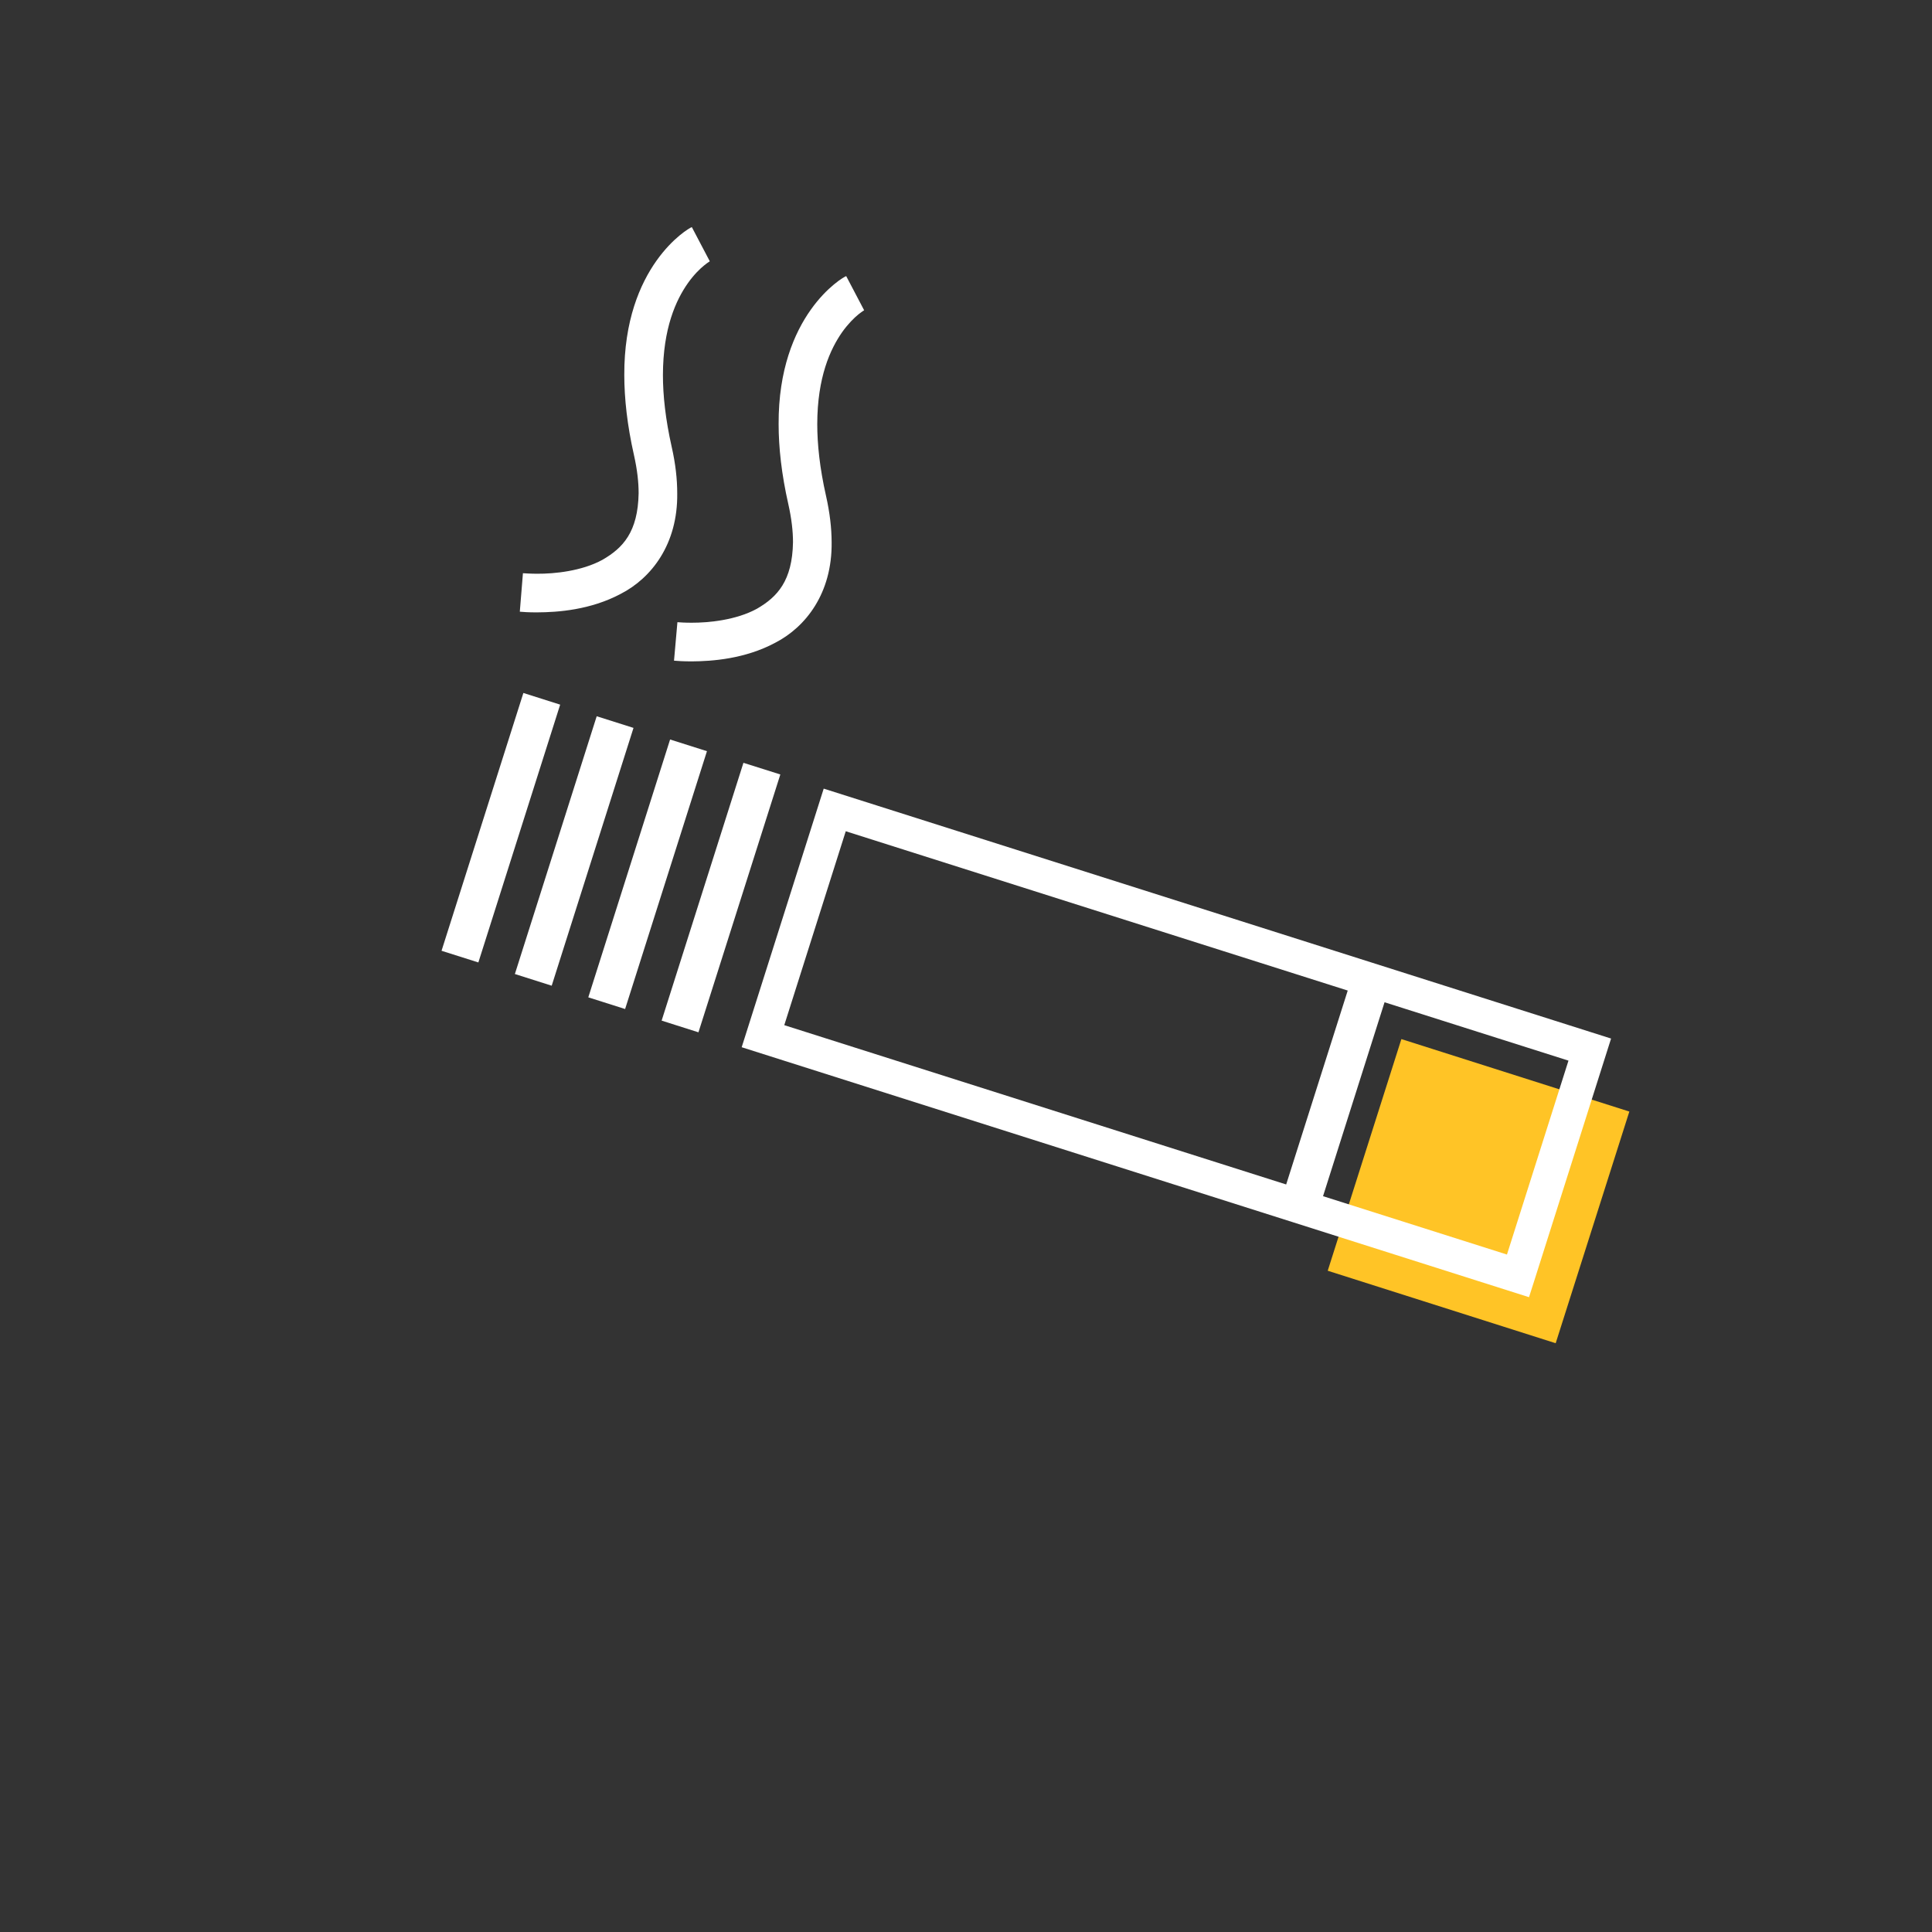<?xml version="1.0" encoding="utf-8"?>
<!-- Generator: Adobe Illustrator 13.0.1, SVG Export Plug-In . SVG Version: 6.00 Build 14948)  -->
<!DOCTYPE svg PUBLIC "-//W3C//DTD SVG 1.0//EN" "http://www.w3.org/TR/2001/REC-SVG-20010904/DTD/svg10.dtd">
<svg version="1.0" id="圖層_1" xmlns="http://www.w3.org/2000/svg" xmlns:xlink="http://www.w3.org/1999/xlink" x="0px" y="0px"
	 width="100px" height="100px" viewBox="0 0 100 100" enable-background="new 0 0 100 100" xml:space="preserve">
<rect x="0" y="0" width="100" height="100" fill="#333333" stroke="none"/>
<g>
	<g>
		
			<rect x="70.375" y="55.337" transform="matrix(0.953 0.303 -0.303 0.953 22.235 -20.277)" fill="#FFC426" width="12.381" height="12.582"/>
	</g>
	<path fill="#FFFFFF" d="M27.09,35.868l-4.236,13.344l1.906,0.604l4.234-13.344L27.09,35.868z M30.885,37.073L26.65,50.415
		l1.906,0.605l4.234-13.344L30.885,37.073z M34.684,38.276l-4.234,13.346l1.906,0.605l4.236-13.346L34.684,38.276z M38.48,39.483
		l-4.234,13.344l1.906,0.605l4.238-13.346L38.48,39.483z M42.635,40.819l-4.246,13.385l40.752,12.938l0.268-0.838l3.98-12.549
		L42.635,40.819z M40.594,53.062l3.182-10.037l25.982,8.246l-3.186,10.037L40.594,53.062z M78,64.935l-9.52-3.021l3.184-10.037
		l9.52,3.021L78,64.935z M27.809,31.696c1.059-0.004,2.752-0.123,4.322-0.959c1.58-0.811,2.957-2.564,2.922-5.207
		c0-0.729-0.088-1.527-0.287-2.402c-0.322-1.436-0.453-2.665-0.453-3.715c0.004-2.421,0.674-3.884,1.297-4.765
		c0.313-0.439,0.617-0.732,0.836-0.91c0.107-0.088,0.193-0.148,0.246-0.182c0.047-0.031,0.047-0.029,0.047-0.031l-0.93-1.77
		c-0.195,0.064-3.518,2.021-3.496,7.658c0.002,1.215,0.15,2.594,0.504,4.157c0.168,0.748,0.238,1.396,0.238,1.961
		c-0.035,2.004-0.811,2.834-1.873,3.445c-1.068,0.586-2.494,0.727-3.373,0.721c-0.352,0-0.613-0.02-0.742-0.027l-0.162,1.992
		c0.154,0.014,0.455,0.035,0.852,0.035H27.809z M35.063,32.204l-0.176,1.992c0.168,0.016,0.488,0.037,0.912,0.037
		c1.057-0.006,2.756-0.125,4.324-0.963c1.578-0.811,2.955-2.563,2.922-5.205c-0.002-0.732-0.094-1.529-0.291-2.402
		c-0.324-1.434-0.453-2.666-0.453-3.715c0.004-2.422,0.674-3.883,1.295-4.766c0.314-0.438,0.619-0.732,0.836-0.91
		c0.109-0.088,0.197-0.146,0.25-0.184c0.045-0.029,0.047-0.025,0.045-0.029l-0.928-1.768c-0.197,0.063-3.521,2.02-3.498,7.656
		c0,1.215,0.15,2.594,0.504,4.156c0.168,0.748,0.24,1.398,0.24,1.961c-0.033,2.004-0.813,2.836-1.871,3.447
		c-1.068,0.584-2.494,0.725-3.375,0.721C35.445,32.233,35.18,32.214,35.063,32.204z"/>
</g>
</svg>
